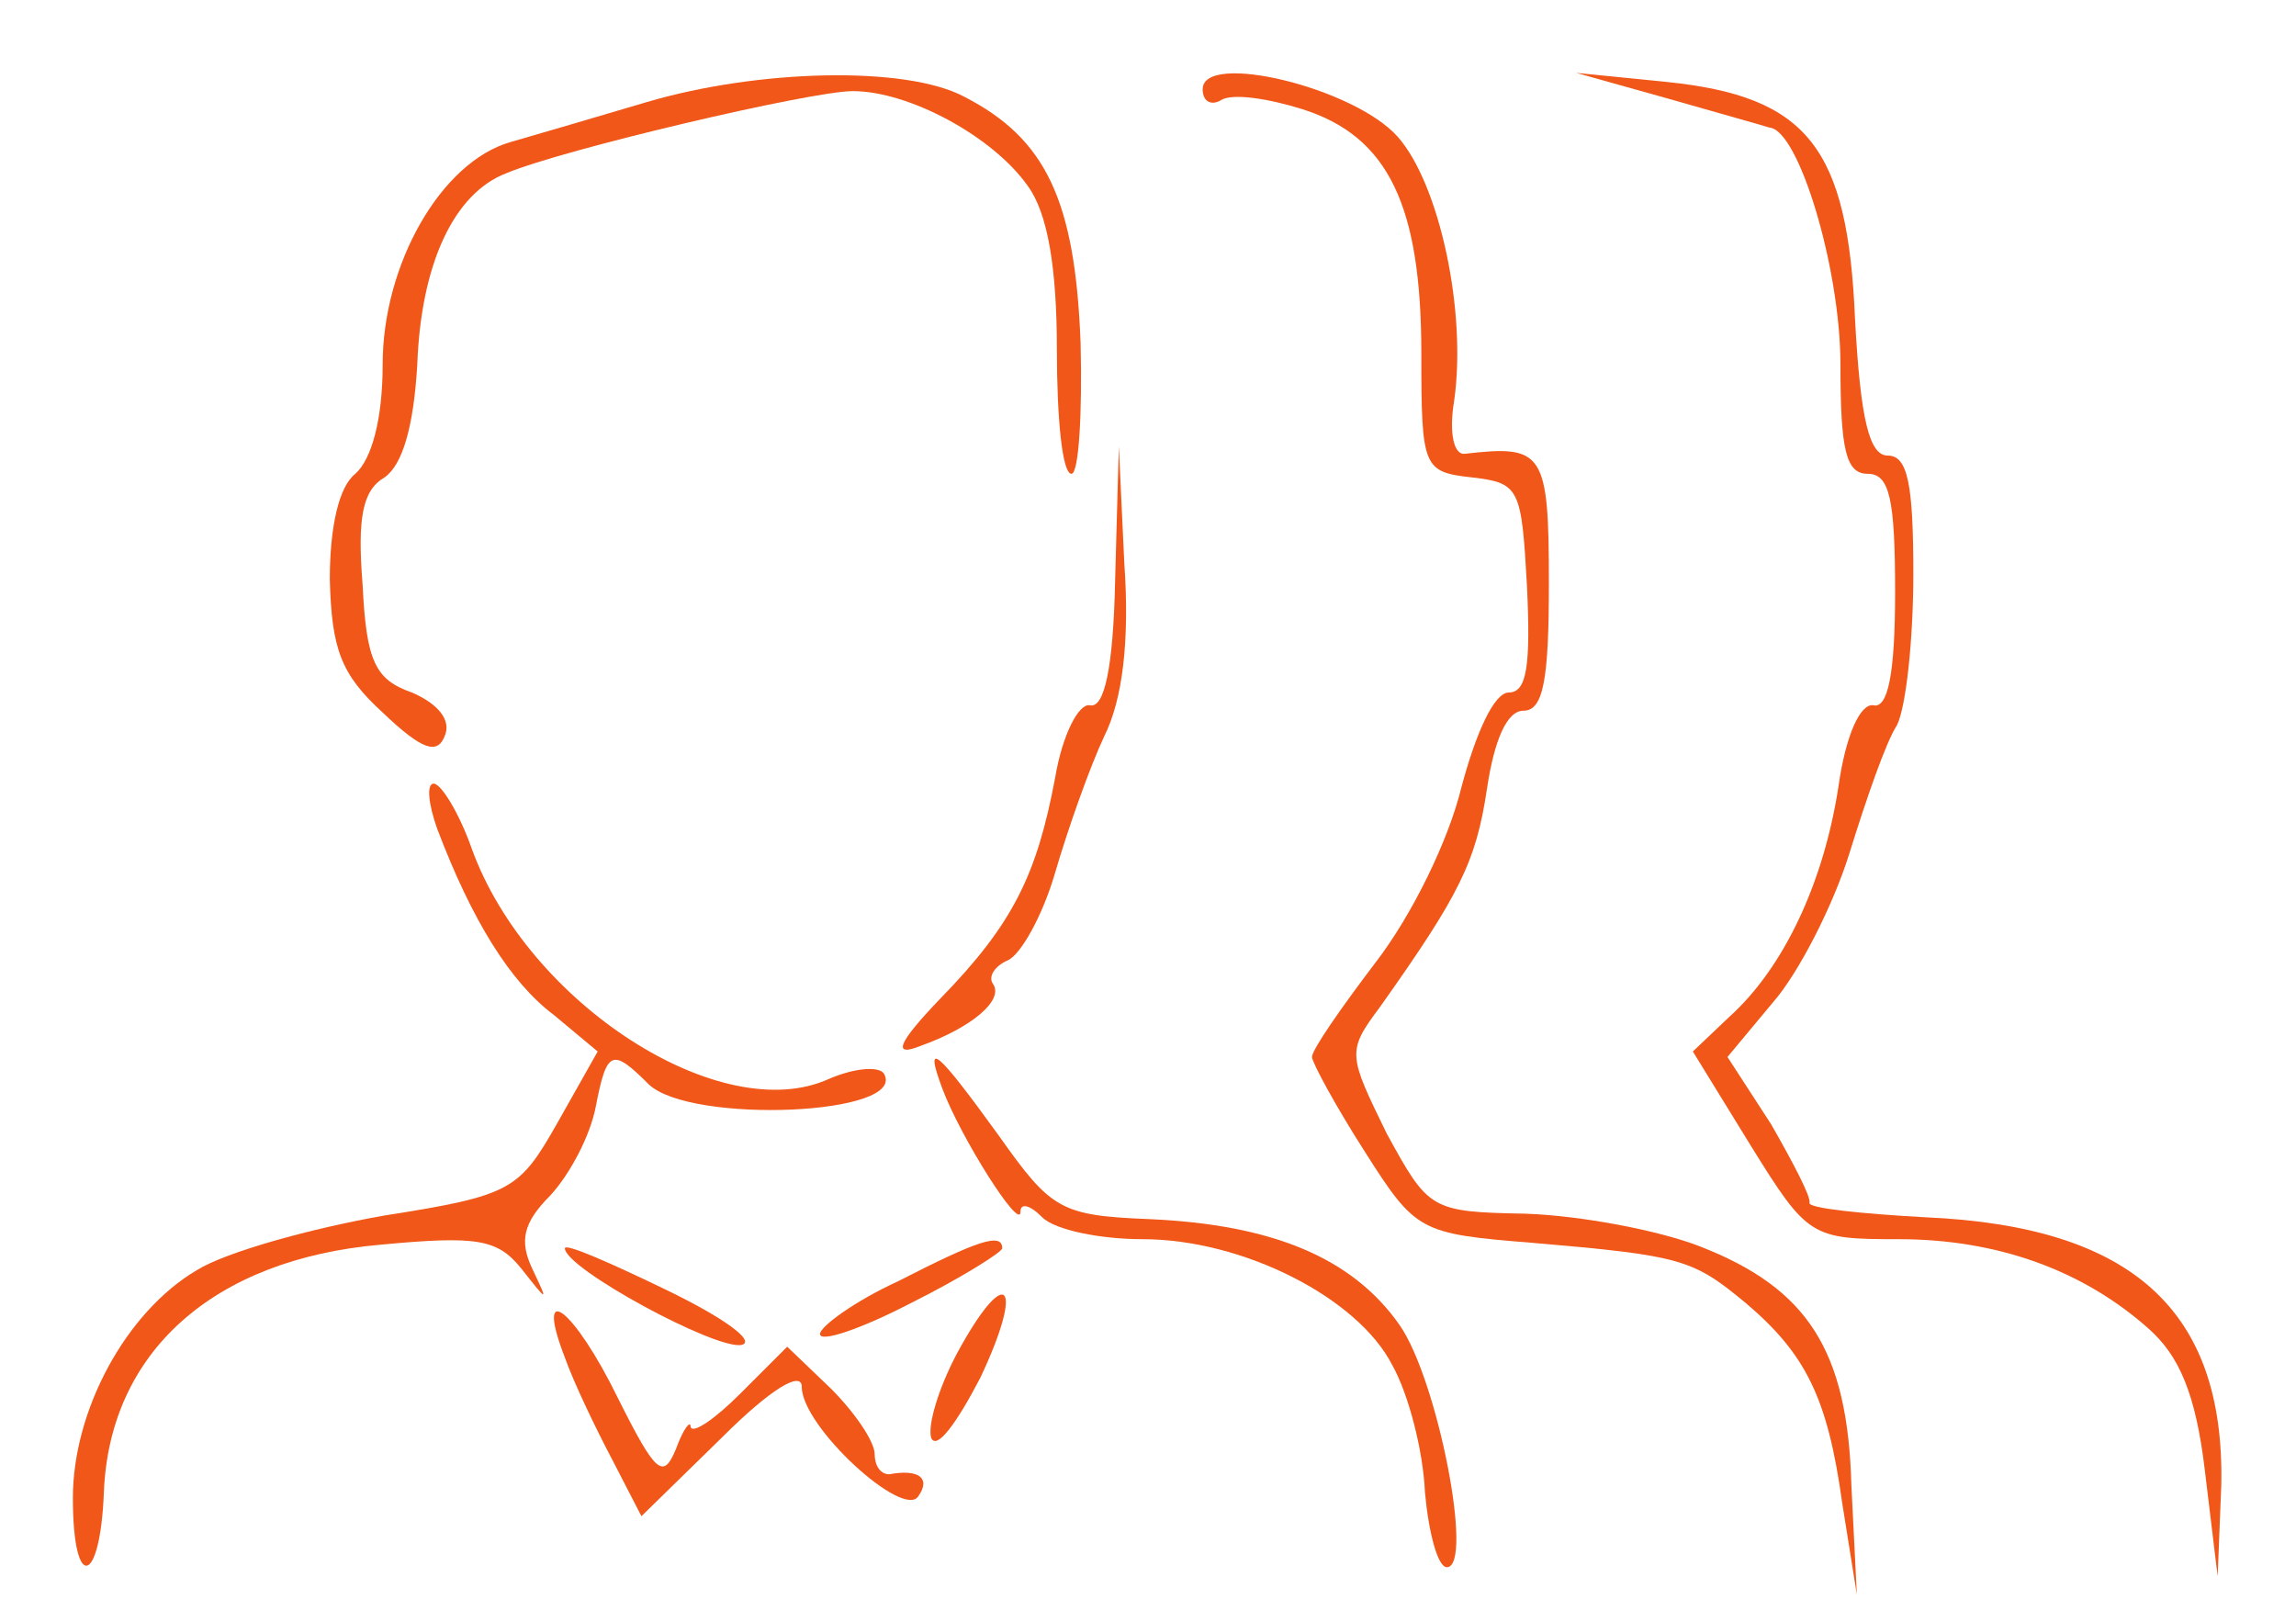<?xml version="1.0" standalone="no"?>
<!DOCTYPE svg PUBLIC "-//W3C//DTD SVG 20010904//EN"
 "http://www.w3.org/TR/2001/REC-SVG-20010904/DTD/svg10.dtd">
<svg version="1.0" xmlns="http://www.w3.org/2000/svg"
 width="126pt" height="89pt" viewBox="0 0 126 89"
 preserveAspectRatio="xMidYMid meet">

<g transform="translate(0,89) scale(0.1,-0.1)"
fill="#f05718" stroke="none">
<path d="M355 834 c-27 -8 -61 -18 -75 -22 -38 -11 -70 -67 -70 -122 0 -30 -6
-52 -15 -60 -9 -7 -14 -29 -14 -58 1 -38 6 -52 29 -73 22 -21 30 -23 34 -13 4
9 -4 18 -18 24 -20 7 -25 17 -27 59 -3 37 0 52 12 59 10 7 16 28 18 62 2 55
20 94 49 105 31 13 167 45 190 45 31 0 77 -25 96 -52 11 -15 16 -45 16 -90 0
-38 3 -68 8 -68 4 0 6 33 5 72 -3 78 -19 112 -64 135 -32 17 -113 15 -174 -3z"/>
<path d="M660 841 c0 -7 5 -9 10 -6 6 4 26 1 45 -5 47 -15 65 -53 65 -134 0
-63 1 -65 28 -68 26 -3 27 -6 30 -60 2 -43 0 -58 -10 -58 -8 0 -18 -22 -26
-52 -7 -29 -27 -70 -47 -96 -19 -25 -35 -48 -35 -52 0 -3 13 -27 29 -52 28
-44 30 -45 92 -50 82 -7 88 -9 117 -33 33 -28 45 -52 53 -110 l8 -50 -3 60
c-2 74 -24 108 -83 131 -23 9 -66 17 -96 18 -52 1 -53 2 -76 44 -21 43 -22 45
-4 69 44 62 53 80 59 120 4 27 11 43 20 43 11 0 14 17 14 70 0 72 -3 76 -46
71 -6 -1 -9 11 -6 29 7 49 -8 119 -31 145 -24 27 -107 47 -107 26z"/>
<path d="M915 836 c28 -8 53 -15 56 -16 16 -1 39 -77 39 -130 0 -47 3 -60 15
-60 12 0 15 -14 15 -65 0 -45 -4 -64 -12 -62 -7 1 -15 -16 -19 -44 -8 -53 -30
-100 -60 -127 l-20 -19 32 -52 c31 -50 33 -51 81 -51 54 0 101 -17 137 -49 17
-15 26 -36 31 -78 l7 -58 2 50 c2 96 -49 142 -162 147 -36 2 -65 5 -64 8 1 3
-9 22 -21 43 l-24 37 25 30 c14 16 33 53 42 82 9 29 20 61 26 70 5 10 9 47 9
83 0 49 -3 65 -14 65 -10 0 -15 19 -18 75 -4 94 -26 122 -103 130 l-50 5 50
-14z"/>
<path d="M612 573 c-1 -50 -6 -72 -14 -70 -6 1 -15 -16 -19 -40 -10 -53 -23
-80 -63 -121 -24 -25 -26 -32 -11 -26 28 10 46 25 40 34 -3 4 1 10 8 13 7 3
19 24 26 48 7 24 19 58 27 75 10 20 14 52 11 95 l-3 64 -2 -72z"/>
<path d="M240 435 c19 -50 40 -84 64 -102 l24 -20 -22 -39 c-21 -37 -25 -40
-95 -51 -40 -7 -87 -20 -103 -30 -39 -23 -68 -77 -68 -125 0 -52 15 -48 17 3
3 77 60 128 152 136 53 5 64 3 77 -13 15 -19 15 -19 6 0 -7 15 -5 25 10 40 11
12 22 33 25 49 6 31 9 32 29 12 23 -22 143 -17 129 6 -3 4 -16 3 -30 -3 -59
-27 -165 41 -196 126 -7 20 -17 36 -21 36 -4 0 -3 -11 2 -25z"/>
<path d="M517 293 c10 -27 43 -79 43 -68 0 5 5 4 12 -3 7 -7 32 -12 55 -12 55
0 118 -32 137 -69 9 -16 17 -47 18 -70 2 -22 7 -41 12 -41 15 0 -5 103 -26
133 -26 37 -70 55 -137 58 -49 2 -54 5 -83 46 -34 47 -41 53 -31 26z"/>
<path d="M310 205 c0 -11 83 -56 97 -53 8 2 -10 15 -41 30 -31 15 -56 26 -56
23z"/>
<path d="M493 187 c-24 -11 -43 -25 -43 -29 0 -5 23 3 50 17 28 14 50 28 50
30 0 9 -14 4 -57 -18z"/>
<path d="M525 147 c-10 -19 -16 -39 -14 -46 3 -7 14 8 27 33 25 53 14 63 -13
13z"/>
<path d="M310 145 c5 -14 17 -39 26 -56 l16 -31 44 43 c27 27 44 37 44 28 0
-22 56 -73 64 -60 7 10 0 15 -16 12 -5 0 -8 5 -8 11 0 7 -11 23 -24 36 l-24
23 -26 -26 c-14 -14 -26 -22 -27 -18 0 4 -4 -1 -8 -12 -7 -17 -11 -14 -32 28
-24 49 -46 66 -29 22z"/>
</g>
</svg>
